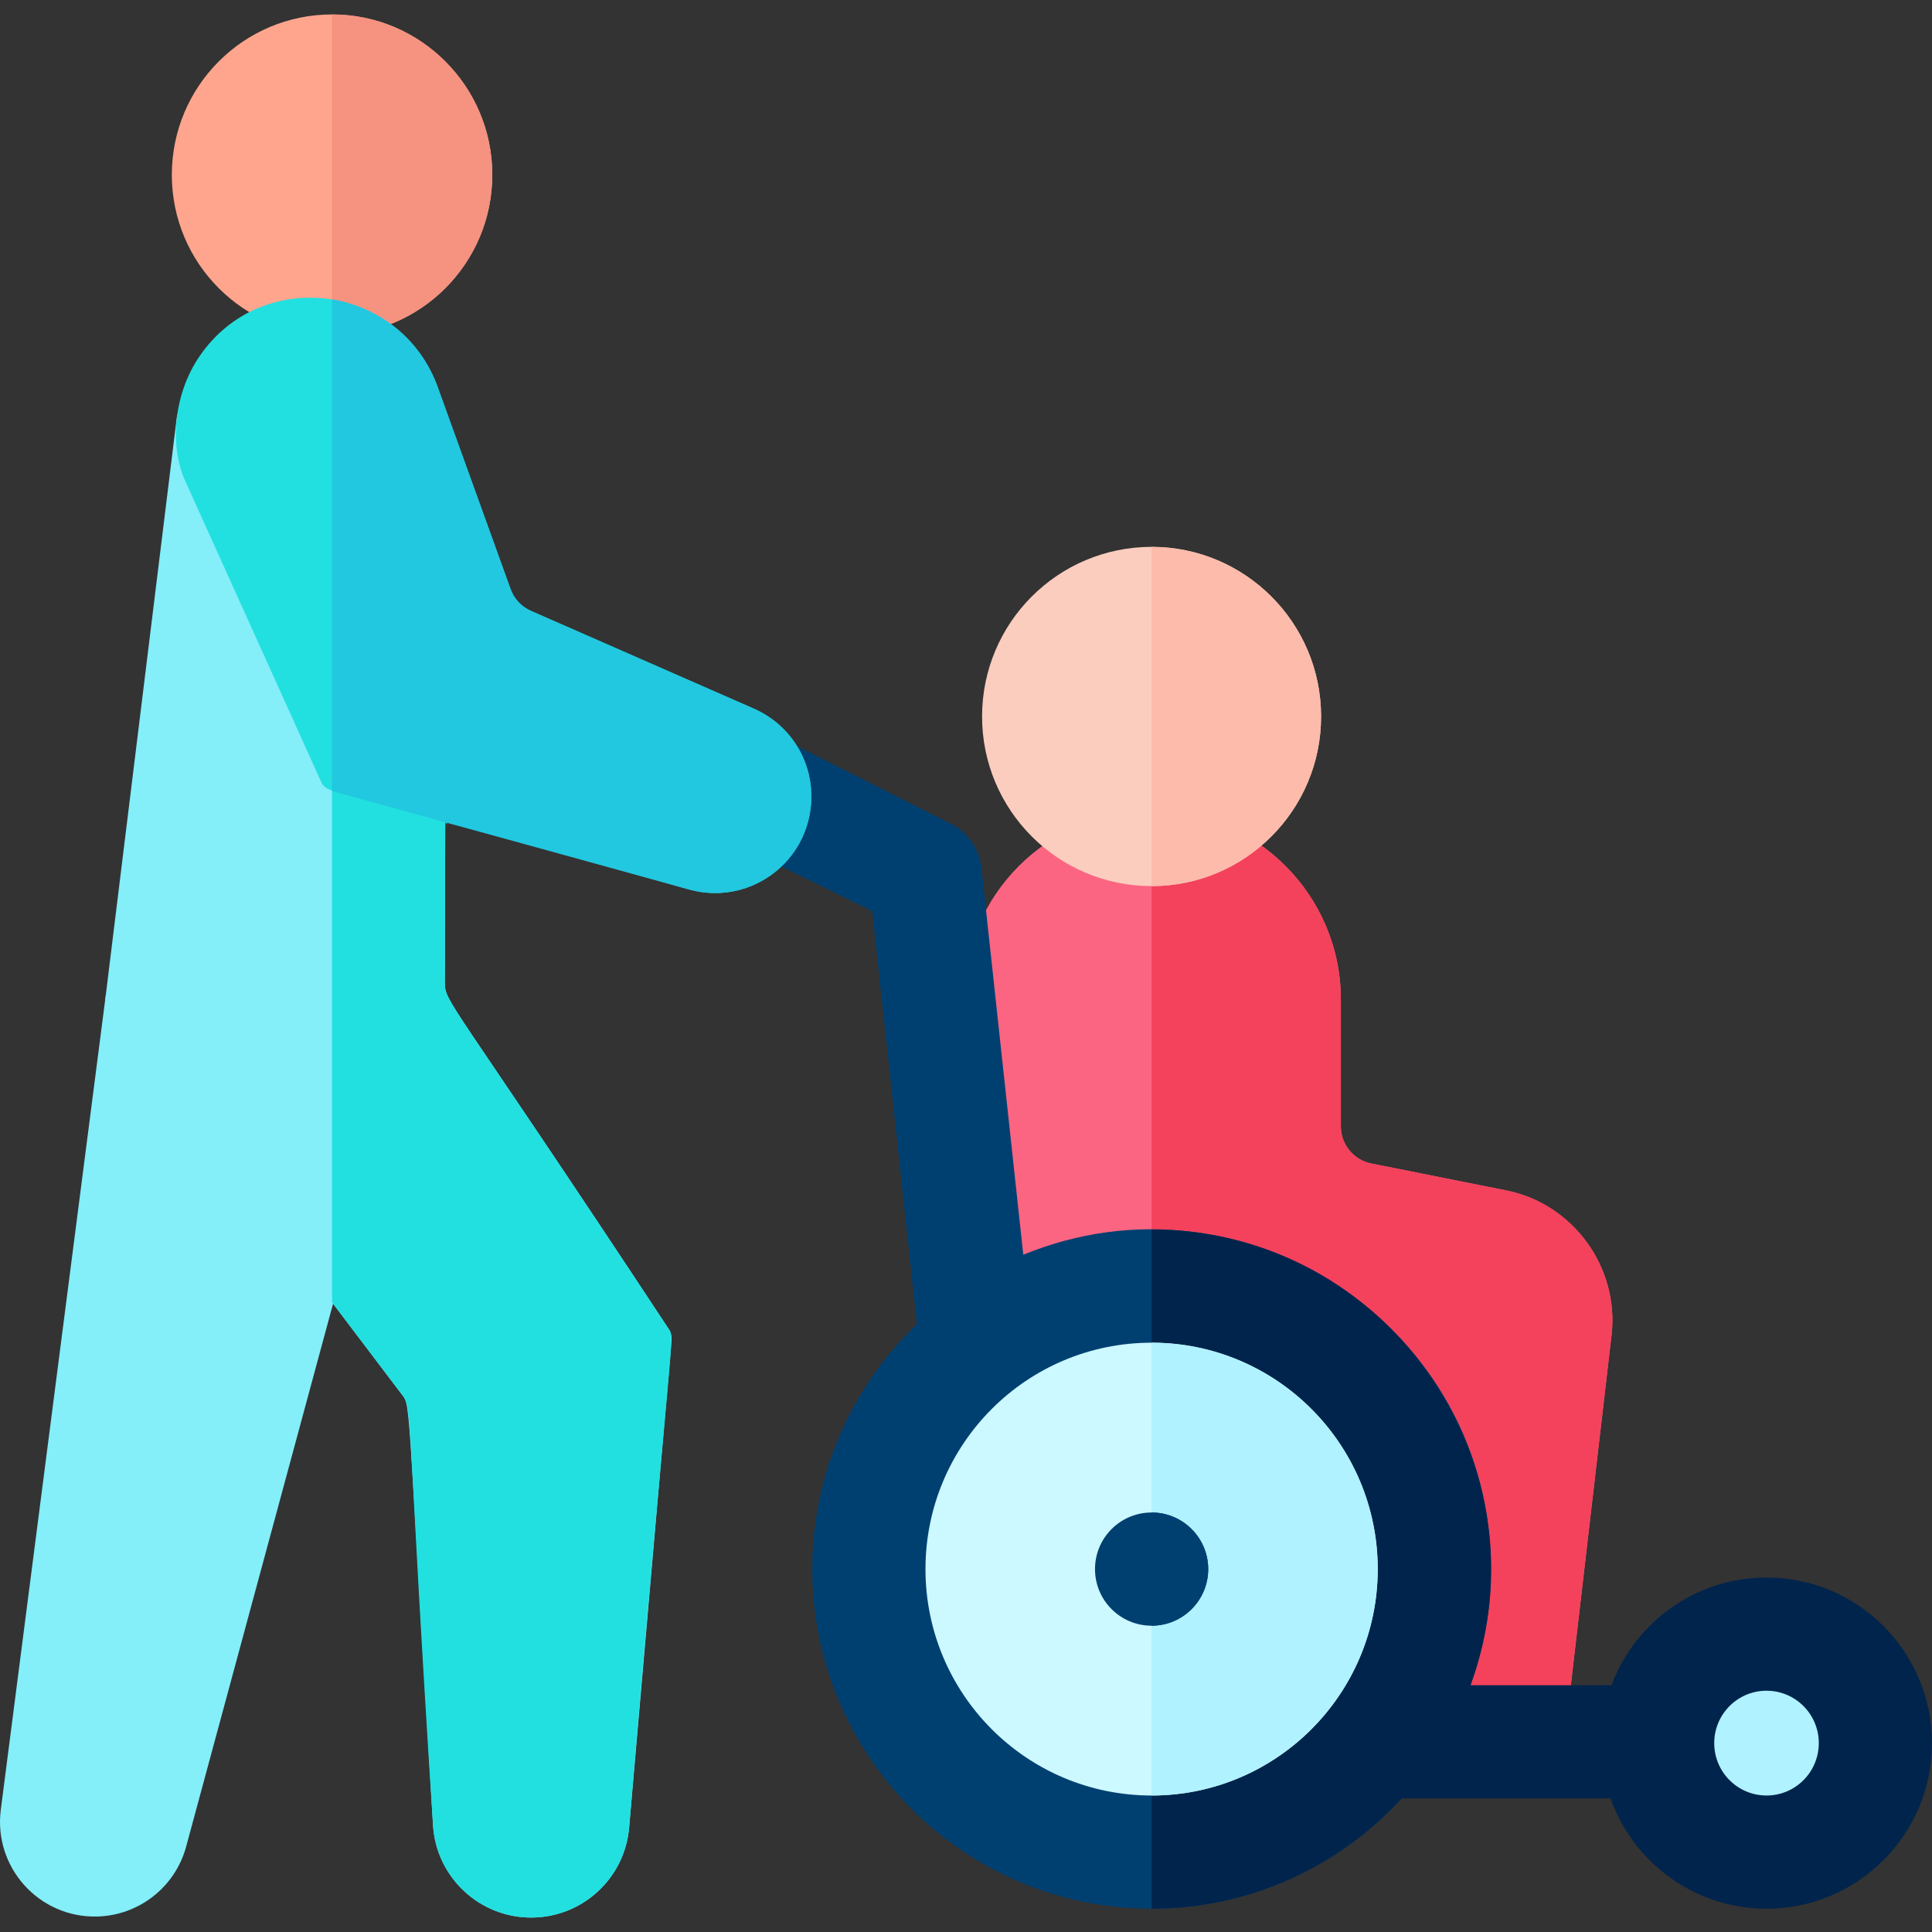 <svg id="Capa_1" enable-background="new 0 0 512 512" height="512" viewBox="0 0 512 512" width="512" xmlns="http://www.w3.org/2000/svg"><rect x="0" y="0" width="512" height="512" fill="#333333" stroke="none"/><g><path d="m255.333 461.599v-196.72c0-27.598 22.435-50.05 50.01-50.05 27.57 0 50 22.452 50 50.05v33.65c0 4.754 3.383 8.878 8.045 9.807l35.799 7.14c17.674 3.53 29.93 20.34 27.899 38.269l-12.393 106.559z" fill="#fc6581"/><path d="m427.084 353.749-12.39 106.55-109.51.89v-246.36h.16c27.57 0 50 22.45 50 50.05v33.65c0 4.75 3.38 8.88 8.05 9.81l35.79 7.14c17.68 3.53 29.93 20.34 27.9 38.27z" fill="#f4425c"/><ellipse cx="305.18" cy="189.875" fill="#fbcdbe" rx="44.921" ry="44.95"/><path d="m350.1 189.879c0 24.78-20.15 44.95-44.92 44.95v-89.9c24.77 0 44.92 20.16 44.92 44.95z" fill="#fdbbab"/><path d="m271.18 332.519-11.079-102.457c-.552-5.104-3.675-9.57-8.278-11.841l-46.592-23.519c-7.578-3.825-16.82-.722-20.555 6.9-3.697 7.545-.59 16.658 6.945 20.375l39.54 19.503 11.831 109.407c-17.081 16.392-27.732 39.444-27.732 64.941 0 49.626 40.341 90 89.927 90s89.927-40.374 89.927-90c0-64.038-65.163-107.428-123.934-83.309z" fill="#004071"/><path d="m468.144 418.06c-18.789 0-34.851 11.887-41.083 28.539h-37.364c21.303-58.438-22.132-120.77-84.506-120.77v180c26.215 0 49.826-11.279 66.27-29.23h55.351c6.042 17.012 22.285 29.23 41.333 29.23 24.183 0 43.856-19.687 43.856-43.885s-19.675-43.884-43.857-43.884z" fill="#00244c"/><ellipse cx="305.187" cy="415.829" fill="#ccf8ff" rx="59.927" ry="60"/><path d="m365.11 415.829c0 33.1-26.915 60-59.92 60v-120c33.04 0 59.92 26.92 59.92 60z" fill="#b0f2ff"/><circle cx="305.187" cy="415.829" fill="#004071" r="15"/><path d="m320.19 415.829c0 8.28-6.72 15-15 15v-30c8.28 0 15 6.72 15 15z" fill="#004071"/><ellipse cx="88" cy="46.329" fill="#ffa58d" rx="42.463" ry="42.5"/><path d="m130.46 46.329c0 23.417-19.037 42.5-42.46 42.5v-85c23.41 0 42.46 19.07 42.46 42.5z" fill="#f59280"/><path d="m.21 479.597 27.769-215.457 4.937-4.362 57.478 72.229.494 3.794-41.552 153.561c-2.91 10.755-12.561 18.305-23.701 18.54-15.346.323-27.387-13.081-25.425-28.305z" fill="#84eef9"/><path d="m140.944 508.17c-13.858.096-25.366-10.673-26.19-24.507-7.066-118.712-5.883-110.988-8.515-114.44-80.372-106.328-78.734-101.222-78.263-105.053l18.872-153.53c.327-2.661 2.727-4.701 5.568-4.354 72.121 121.268 65.576 110.087 65.572 111.596l-.097 42.346c-.014 5.646.43 2.651 59.256 91.876.628.942.92 2.082.822 3.21l-11.247 129.064c-1.167 13.393-12.334 23.699-25.778 23.792z" fill="#84eef9"/><path d="m166.72 484.379c-1.17 13.39-12.33 23.7-25.78 23.79-13.85.1-25.36-10.67-26.19-24.51-7.269-112.376-5.094-109.951-8.51-114.44-6.62-8.76-12.69-16.77-18.24-24.08v-179.03c.06.1 35.023 58.584 29.99 51.8l-.1 42.32c-.01 5.64.43 2.65 59.26 91.87 1.845 2.783.995-3.384-10.43 132.28z" fill="#22e0e0"/><path d="m182.711 235.748c-97.071-27.443-95.884-24.752-97.718-28.811l-35.891-79.447c-4.043-8.884-3.41-22.663 3.871-33.215 16.532-23.958 53.059-18.892 62.953 8.115l19.383 53.731c.925 2.567 2.89 4.669 5.39 5.766l59.042 25.898c10.358 4.542 16.421 15.141 15.087 26.372-1.835 15.463-17.015 25.752-32.117 21.591z" fill="#22e0e0"/><path d="m214.83 214.159c-1.836 15.416-16.959 25.756-32.12 21.59-81.895-22.578-94.615-26.079-94.71-26.12v-130.29c12.701 2.083 23.473 10.887 27.93 23.05l19.38 53.73c.92 2.57 2.89 4.67 5.39 5.77l59.04 25.9c10.36 4.54 16.42 15.14 15.09 26.37z" fill="#22c7e0"/><ellipse cx="468.144" cy="461.944" fill="#b0f2ff" rx="13.856" ry="13.885"/></g></svg>